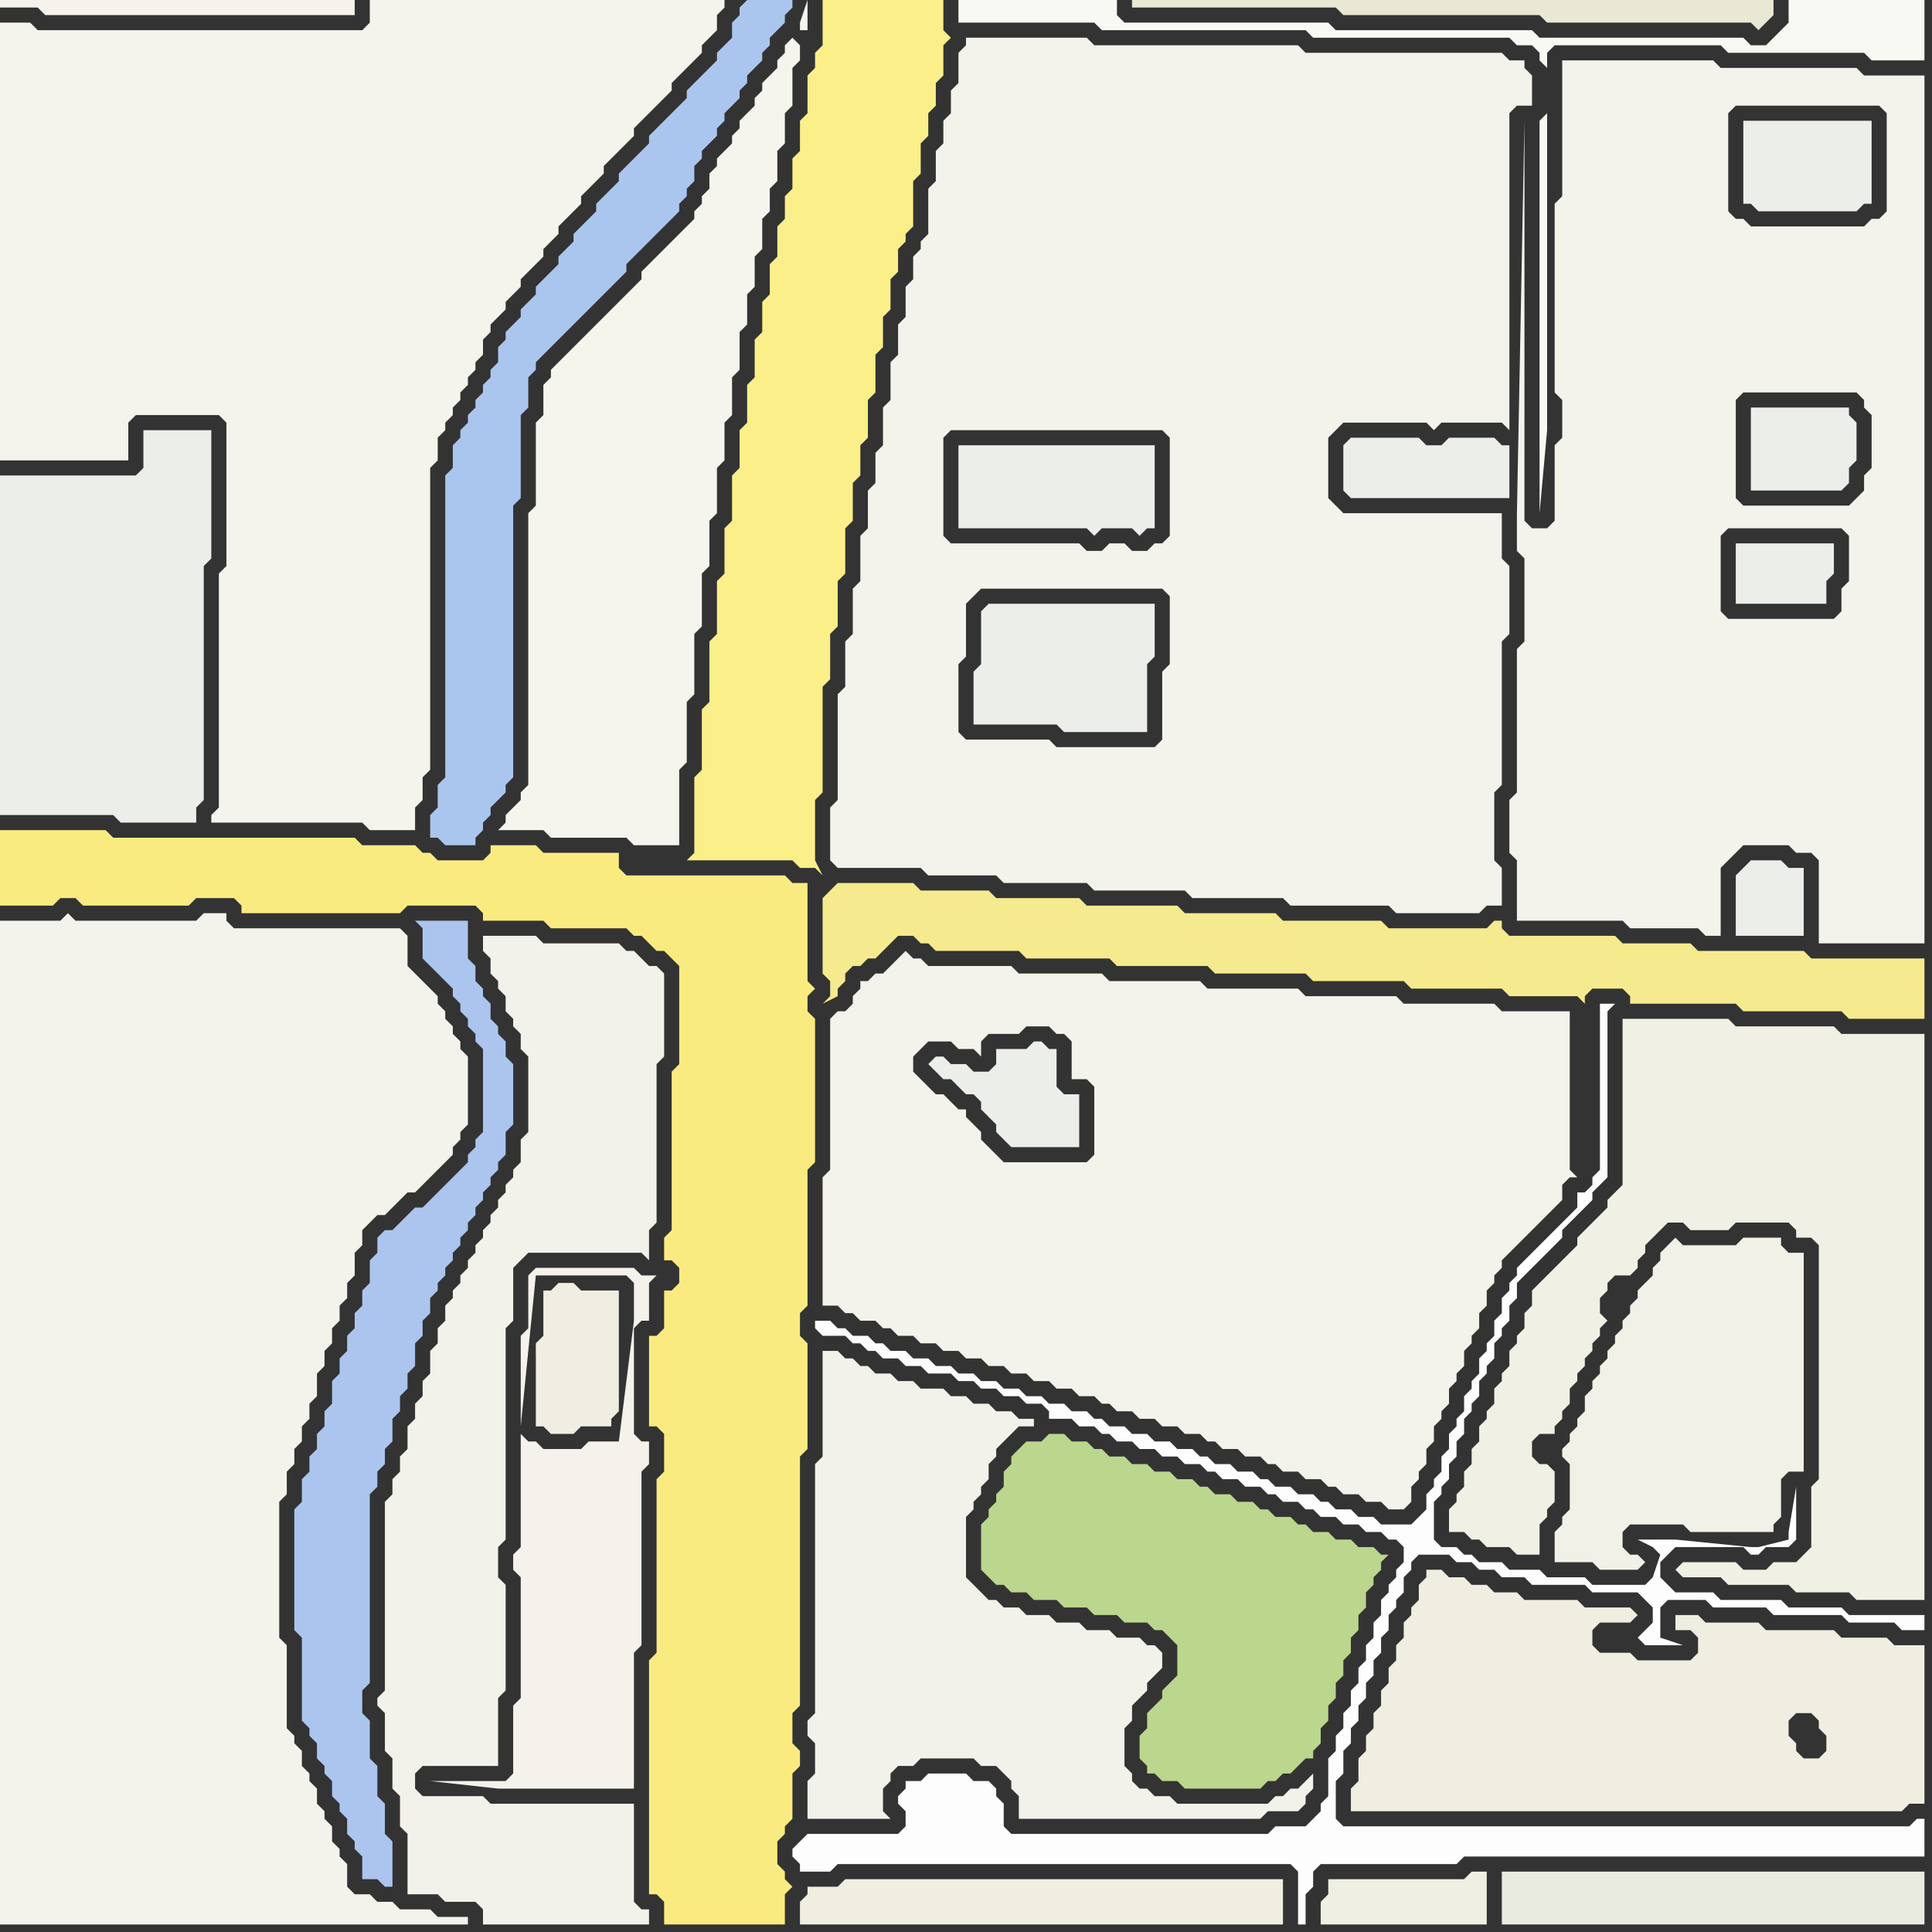 <svg width="256" height="256" xmlns="http://www.w3.org/2000/svg"><rect width="100%" height="100%" fill="#333333" stroke="none"/><script> 
var tempColor;
function hoverPath(evt){
obj = evt.target;
tempColor = obj.getAttribute("fill");
obj.setAttribute("fill","red");
//alert(tempColor);
//obj.setAttribute("stroke","red");}
function recoverPath(evt){
obj = evt.target;
obj.setAttribute("fill", tempColor);
//obj.setAttribute("stroke", tempColor);
}</script><path onmouseover="hoverPath(evt)" onmouseout="recoverPath(evt)" fill="rgb(250,235,129)" d="M  0,112l 0,8 7,0 1,-1 2,0 1,1 14,0 1,-1 5,0 1,1 0,1 21,0 1,-1 9,0 1,1 0,1 8,0 1,1 10,0 1,1 1,0 1,1 1,1 1,0 1,1 1,1 0,13 -1,1 0,21 -1,1 0,3 1,0 1,1 0,2 -1,1 -1,0 0,5 -1,1 -1,0 0,12 1,0 1,1 0,5 -1,1 0,23 -1,1 0,31 1,0 1,1 0,3 16,0 0,-4 1,-1 -1,-1 0,-1 -1,-1 0,-3 1,-1 0,-1 1,-1 0,-6 1,-1 0,-2 -1,-1 0,-4 1,-1 0,-33 1,-1 0,-14 -1,-1 0,-3 1,-1 0,-18 1,-1 0,-19 -1,-1 0,-2 1,-1 -1,-1 0,-13 -2,0 -1,-1 -21,0 -1,-1 0,-2 -10,0 -1,-1 -6,0 0,1 -1,1 -6,0 -1,-1 -1,0 -1,-1 -7,0 -1,-1 -32,0 -1,-1 -14,0Z"/>
<path onmouseover="hoverPath(evt)" onmouseout="recoverPath(evt)" fill="rgb(171,197,238)" d="M  50,164l 0,2 -1,1 0,3 -1,1 0,2 -1,1 0,2 -1,1 0,2 -1,1 0,2 -1,1 0,3 -1,1 0,2 -1,1 0,2 -1,1 0,2 -1,1 0,3 -1,1 0,16 1,1 0,11 1,1 0,1 1,1 0,2 1,1 0,1 1,1 0,2 1,1 0,1 1,1 0,2 1,1 0,1 1,1 0,3 2,0 1,1 1,0 0,-6 -1,-1 0,-4 -1,-1 0,-4 -1,-1 0,-5 -1,-1 0,-3 1,-1 0,-25 1,-1 0,-2 1,-1 0,-2 1,-1 0,-3 1,-1 0,-2 1,-1 0,-2 1,-1 0,-3 1,-1 0,-2 1,-1 0,-2 1,-1 0,-1 1,-1 0,-1 1,-1 0,-1 1,-1 0,-1 1,-1 0,-1 1,-1 0,-1 1,-1 0,-1 1,-1 0,-1 1,-1 0,-1 1,-1 0,-3 1,-1 0,-8 -1,-1 0,-2 -1,-1 0,-1 -1,-1 0,-2 -1,-1 0,-1 -1,-1 0,-2 -1,-1 0,-5 -7,0 1,1 0,4 1,1 1,1 1,1 1,1 0,1 1,1 0,1 1,1 0,1 1,1 0,1 1,1 0,11 -1,1 0,1 -1,1 0,1 -1,1 -2,2 -1,1 -1,1 -1,1 -1,0 -1,1 -1,1 -1,1 -1,0 -1,1Z"/>
<path onmouseover="hoverPath(evt)" onmouseout="recoverPath(evt)" fill="rgb(253,253,253)" d="M  106,244l 0,0 -1,1 0,1 1,1 0,1 4,0 1,-1 60,0 1,1 0,7 1,0 0,-4 1,-1 0,-2 1,-1 18,0 1,-1 61,0 0,-5 -1,0 -1,1 -75,0 -1,-1 0,-5 1,-1 0,-3 1,-1 0,-2 1,-1 0,-2 1,-1 0,-2 1,-1 0,-2 1,-1 0,-2 1,-1 0,-2 1,-1 0,-1 1,-1 0,-2 1,-1 0,-1 1,-1 4,0 1,1 2,0 1,1 2,0 1,1 3,0 1,1 7,0 1,1 6,0 1,1 1,1 0,2 -1,1 -1,1 1,1 5,0 -3,-1 0,-4 1,-1 5,0 1,1 7,0 1,1 9,0 1,1 6,0 1,1 3,0 0,-2 -10,0 -1,-1 -7,0 -1,-1 -8,0 -1,-1 -5,0 -1,-1 -1,-1 0,-2 1,-1 0,0 1,-1 9,0 1,1 1,0 1,-1 3,0 1,-1 0,-7 -1,6 0,1 -4,1 -1,0 -10,-1 -5,0 2,1 1,1 -1,3 -1,1 -7,0 -1,-1 -5,0 -1,-1 -4,0 -1,-1 -3,0 -1,-1 -1,0 -1,-1 -2,0 -1,-1 0,-5 1,-1 0,-1 1,-1 0,-2 1,-1 0,-2 1,-1 0,-2 1,-1 0,-1 1,-1 0,-2 1,-1 0,-1 1,-1 0,-2 1,-1 0,-1 1,-1 0,-2 1,-1 0,-2 2,-2 1,-1 1,-1 1,-1 1,-1 0,-1 1,-1 1,-1 1,-1 1,-1 0,-1 1,-1 1,-1 0,-22 1,-1 -2,0 0,22 -1,1 0,1 -1,1 -1,0 0,2 -1,1 -1,1 -1,1 -1,1 -1,1 -1,1 -1,1 -1,1 0,1 -1,1 0,1 -1,1 0,2 -1,1 0,2 -1,1 0,1 -1,1 0,2 -1,1 0,1 -1,1 0,2 -1,1 0,1 -1,1 0,2 -1,1 0,2 -1,1 0,1 -1,1 0,2 -1,1 -1,1 -4,0 -1,-1 -2,0 -1,-1 -2,0 -1,-1 -1,0 -1,-1 -2,0 -1,-1 -2,0 -1,-1 -1,0 -1,-1 -2,0 -1,-1 -2,0 -1,-1 -1,0 -1,-1 -2,0 -1,-1 -2,0 -1,-1 -2,0 -1,-1 -2,0 -1,-1 -1,0 -1,-1 -2,0 -1,-1 -2,0 -1,-1 -2,0 -1,-1 -2,0 -1,-1 -2,0 -1,-1 -2,0 -1,-1 -2,0 -1,-1 -2,0 -1,-1 -2,0 -1,-1 -1,0 -1,-1 -2,0 -1,-1 -1,0 -1,-1 -2,0 0,1 1,1 3,0 1,1 1,0 1,1 1,0 1,1 2,0 1,1 2,0 1,1 3,0 1,1 2,0 1,1 2,0 1,1 2,0 1,1 2,0 1,1 0,1 3,0 1,1 2,0 1,1 1,0 1,1 2,0 1,1 2,0 1,1 2,0 1,1 2,0 1,1 1,0 1,1 2,0 1,1 2,0 1,1 1,0 1,1 2,0 1,1 1,0 1,1 2,0 1,1 2,0 1,1 2,0 1,1 1,0 1,1 0,2 -1,1 0,1 -1,1 0,1 -1,1 0,2 -1,1 0,2 -1,1 0,2 -1,1 0,2 -1,1 0,2 -1,1 0,2 -1,1 0,2 -1,1 0,5 -1,1 0,1 -1,1 -1,1 -4,0 -1,1 -34,0 -1,-1 0,-3 -1,-1 0,-1 -1,-1 -2,0 -1,-1 -5,0 -1,1 -2,0 0,1 -1,1 0,1 1,1 0,2 -1,1 -12,0 -1,1Z"/>
<path onmouseover="hoverPath(evt)" onmouseout="recoverPath(evt)" fill="rgb(239,238,225)" d="M  106,252l 0,3 64,0 0,-6 -58,0 -1,1 -4,0 0,1 -1,1Z"/>
<path onmouseover="hoverPath(evt)" onmouseout="recoverPath(evt)" fill="rgb(236,238,234)" d="M  124,140l 0,0 -1,1 1,1 1,1 1,0 1,1 1,1 1,0 1,1 0,1 1,1 1,1 0,1 1,1 1,1 9,0 0,-7 -2,0 -1,-1 0,-5 -1,0 -1,-1 -1,0 -1,1 -4,0 0,2 -1,1 -2,0 -1,-1 -2,0 -1,-1Z"/>
<path onmouseover="hoverPath(evt)" onmouseout="recoverPath(evt)" fill="rgb(236,238,234)" d="M  131,80l -1,1 0,7 -1,1 0,7 11,0 1,1 11,0 0,-9 1,-1 0,-7Z"/>
<path onmouseover="hoverPath(evt)" onmouseout="recoverPath(evt)" fill="rgb(187,214,141)" d="M  135,192l -1,1 0,1 -1,1 0,2 -1,1 0,1 -1,1 0,1 -1,1 0,6 1,1 1,1 1,0 1,1 2,0 1,1 3,0 1,1 3,0 1,1 3,0 1,1 3,0 1,1 1,0 1,1 1,1 0,4 -1,1 -1,1 0,1 -1,1 -1,1 0,2 -1,1 0,3 1,1 0,1 1,0 1,1 2,0 1,1 10,0 1,-1 1,0 1,-1 1,0 1,-1 1,-1 1,0 0,-1 1,-1 0,-2 1,-1 0,-2 1,-1 0,-2 1,-1 0,-2 1,-1 0,-2 1,-1 0,-2 1,-1 0,-2 1,-1 0,-1 1,-1 0,-1 1,-1 -1,0 -1,-1 -2,0 -1,-1 -2,0 -1,-1 -2,0 -1,-1 -1,0 -1,-1 -2,0 -1,-1 -1,0 -1,-1 -2,0 -1,-1 -2,0 -1,-1 -1,0 -1,-1 -2,0 -1,-1 -2,0 -1,-1 -2,0 -1,-1 -2,0 -1,-1 -1,0 -1,-1 -2,0 -1,-1 -2,0 -1,1 -2,0 -1,1Z"/>
<path onmouseover="hoverPath(evt)" onmouseout="recoverPath(evt)" fill="rgb(236,238,234)" d="M  185,232l 0,6 20,0 0,-5 -1,-1Z"/>
<path onmouseover="hoverPath(evt)" onmouseout="recoverPath(evt)" fill="rgb(236,238,234)" d="M  230,72l 0,8 12,0 0,-3 1,-1 0,-4Z"/>
<path onmouseover="hoverPath(evt)" onmouseout="recoverPath(evt)" fill="rgb(236,238,234)" d="M  231,16l 0,11 1,0 1,1 13,0 1,-1 1,0 0,-11Z"/>
<path onmouseover="hoverPath(evt)" onmouseout="recoverPath(evt)" fill="rgb(240,237,226)" d="M  72,173l 0,4 -1,1 0,11 1,0 1,1 3,0 1,-1 4,0 0,-1 1,-1 0,-16 -5,0 -1,-1 -2,0 -1,1 -1,0Z"/>
<path onmouseover="hoverPath(evt)" onmouseout="recoverPath(evt)" fill="rgb(171,198,238)" d="M  98,1l 0,1 -1,1 0,2 -1,1 -1,1 0,1 -1,1 -1,1 -1,1 -1,1 0,1 -1,1 -1,1 -1,1 -1,1 -1,1 0,1 -1,1 -1,1 -1,1 -1,1 0,1 -1,1 -1,1 -1,1 0,1 -1,1 -1,1 -1,1 0,1 -2,2 0,1 -1,1 -1,1 -1,1 0,1 -1,1 -1,1 0,1 -1,1 -1,1 0,1 -1,1 0,2 -1,1 0,1 -1,1 0,1 -1,1 0,1 -1,1 0,1 -1,1 0,1 -1,1 0,3 -1,1 0,40 -1,1 0,3 -1,1 0,3 1,0 1,1 4,0 0,-1 1,-1 0,-1 1,-1 0,-1 1,-1 1,-1 0,-1 1,-1 0,-36 1,-1 0,-11 1,-1 0,-4 1,-1 0,-1 1,-1 1,-1 1,-1 1,-1 1,-1 1,-1 1,-1 1,-1 1,-1 1,-1 1,-1 1,-1 0,-1 1,-1 2,-2 1,-1 3,-3 0,-1 1,-1 0,-1 1,-1 0,-2 1,-1 0,-1 1,-1 1,-1 0,-1 1,-1 0,-1 1,-1 1,-1 0,-1 1,-1 0,-1 1,-1 1,-1 0,-1 1,-1 0,-1 1,-1 1,-1 0,-1 1,-1 0,-1 -6,0 -1,1Z"/>
<path onmouseover="hoverPath(evt)" onmouseout="recoverPath(evt)" fill="rgb(245,244,237)" d="M  105,5l 0,0 -1,1 0,1 -1,1 0,1 -1,1 -1,1 0,1 -1,1 0,1 -1,1 -1,1 0,1 -1,1 0,1 -1,1 -1,1 0,1 -1,1 0,2 -1,1 0,1 -1,1 0,1 -1,1 -2,2 -1,1 -1,1 -1,1 -1,1 0,1 -1,1 -1,1 -1,1 -1,1 -1,1 -1,1 -1,1 -1,1 -1,1 -1,1 -1,1 -1,1 0,1 -1,1 0,4 -1,1 0,11 -1,1 0,36 -1,1 0,1 -1,1 -1,1 0,1 -1,1 6,0 1,1 10,0 1,1 6,0 0,-10 1,-1 0,-8 1,-1 0,-8 1,-1 0,-7 1,-1 0,-6 1,-1 0,-6 1,-1 0,-5 1,-1 0,-5 1,-1 0,-5 1,-1 0,-4 1,-1 0,-4 1,-1 0,-4 1,-1 0,-3 1,-1 0,-4 1,-1 0,-4 1,-1 0,-5 1,-1 0,-2 -1,-1 1,-1 1,0 0,-4 -1,3 0,1 -1,1Z"/>
<path onmouseover="hoverPath(evt)" onmouseout="recoverPath(evt)" fill="rgb(243,242,234)" d="M  109,181l 0,12 -1,1 0,33 -1,1 0,2 1,1 0,4 -1,1 0,5 11,0 -1,-1 0,-3 1,-1 0,-1 1,-1 2,0 1,-1 7,0 1,1 2,0 1,1 1,1 0,1 1,1 0,3 32,0 1,-1 4,0 1,-1 0,-1 1,-1 0,-2 -1,1 0,0 -1,1 -1,0 -1,1 -1,0 -1,1 -12,0 -1,-1 -2,0 -1,-1 -1,0 -1,-1 0,-1 -1,-1 0,-5 1,-1 0,-2 1,-1 1,-1 0,-1 2,-2 0,-2 -1,-1 -1,0 -1,-1 -3,0 -1,-1 -3,0 -1,-1 -3,0 -1,-1 -3,0 -1,-1 -2,0 -1,-1 -1,0 -1,-1 -1,-1 -1,-1 0,-8 1,-1 0,-1 1,-1 0,-1 1,-1 0,-2 1,-1 0,-1 1,-1 2,-2 2,0 0,-1 -2,0 -1,-1 -2,0 -1,-1 -2,0 -1,-1 -2,0 -1,-1 -3,0 -1,-1 -2,0 -1,-1 -2,0 -1,-1 -1,0 -1,-1 -1,0 -1,-1 -2,0Z"/>
<path onmouseover="hoverPath(evt)" onmouseout="recoverPath(evt)" fill="rgb(251,239,138)" d="M  111,0l -2,0 0,6 -1,1 0,2 -1,1 0,5 -1,1 0,4 -1,1 0,4 -1,1 0,3 -1,1 0,4 -1,1 0,4 -1,1 0,4 -1,1 0,5 -1,1 0,5 -1,1 0,5 -1,1 0,6 -1,1 0,6 -1,1 0,7 -1,1 0,8 -1,1 0,8 -1,1 0,10 -1,1 14,0 1,1 2,0 1,1 -1,-2 0,-8 1,-1 0,-14 1,-1 0,-6 1,-1 0,-6 1,-1 0,-6 1,-1 0,-5 1,-1 0,-4 1,-1 0,-5 1,-1 0,-5 1,-1 0,-4 1,-1 0,-4 1,-1 0,-3 1,-1 0,-1 1,-1 0,-6 1,-1 0,-4 1,-1 0,-3 1,-1 0,-3 1,-1 0,-4 1,-1 -1,-1 0,-4Z"/>
<path onmouseover="hoverPath(evt)" onmouseout="recoverPath(evt)" fill="rgb(244,243,236)" d="M  0,6l 0,55 17,0 0,-5 1,-1 11,0 1,1 0,19 -1,1 0,31 -1,1 0,1 20,0 1,1 6,0 0,-3 1,-1 0,-3 1,-1 0,-40 1,-1 0,-3 1,-1 0,-1 1,-1 0,-1 1,-1 0,-1 1,-1 0,-1 1,-1 0,-1 1,-1 0,-2 1,-1 0,-1 1,-1 1,-1 0,-1 1,-1 1,-1 0,-1 1,-1 1,-1 1,-1 0,-1 1,-1 1,-1 0,-1 1,-1 2,-2 0,-1 1,-1 1,-1 1,-1 0,-1 1,-1 1,-1 1,-1 1,-1 0,-1 1,-1 1,-1 1,-1 1,-1 1,-1 0,-1 1,-1 1,-1 1,-1 1,-1 0,-1 1,-1 1,-1 0,-2 1,-1 0,-1 -47,0 0,3 -1,1 -43,0 -1,-1 -4,0Z"/>
<path onmouseover="hoverPath(evt)" onmouseout="recoverPath(evt)" fill="rgb(244,243,235)" d="M  0,226l 0,29 62,0 0,-1 -4,0 -1,-1 -4,0 -1,-1 -2,0 -1,-1 -2,0 -1,-1 0,-3 -1,-1 0,-1 -1,-1 0,-2 -1,-1 0,-1 -1,-1 0,-2 -1,-1 0,-1 -1,-1 0,-2 -1,-1 0,-1 -1,-1 0,-11 -1,-1 0,-18 1,-1 0,-3 1,-1 0,-2 1,-1 0,-2 1,-1 0,-2 1,-1 0,-3 1,-1 0,-2 1,-1 0,-2 1,-1 0,-2 1,-1 0,-2 1,-1 0,-3 1,-1 0,-2 1,-1 1,-1 1,0 1,-1 1,-1 1,-1 1,0 1,-1 1,-1 1,-1 1,-1 1,-1 0,-1 1,-1 0,-1 1,-1 0,-9 -1,-1 0,-1 -1,-1 0,-1 -1,-1 0,-1 -1,-1 0,-1 -1,-1 -1,-1 -1,-1 -1,-1 0,-4 -1,-1 -22,0 -1,-1 0,-1 -3,0 -1,1 -16,0 -1,-1 -1,1 -8,0Z"/>
<path onmouseover="hoverPath(evt)" onmouseout="recoverPath(evt)" fill="rgb(245,243,236)" d="M  43,2l 4,0 0,-2 -47,0 0,1 5,0 1,1Z"/>
<path onmouseover="hoverPath(evt)" onmouseout="recoverPath(evt)" fill="rgb(243,242,234)" d="M  87,141l 1,-1 0,-11 -1,-1 -1,0 -1,-1 -1,-1 -1,0 -1,-1 -10,0 -1,-1 -7,0 0,2 1,1 0,2 1,1 0,1 1,1 0,2 1,1 0,1 1,1 0,2 1,1 0,10 -1,1 0,3 -1,1 0,1 -1,1 0,1 -1,1 0,1 -1,1 0,1 -1,1 0,1 -1,1 0,1 -1,1 0,1 -1,1 0,1 -1,1 0,1 -1,1 0,2 -1,1 0,2 -1,1 0,3 -1,1 0,2 -1,1 0,2 -1,1 0,3 -1,1 0,2 -1,1 0,2 -1,1 0,25 -1,1 0,1 1,1 0,5 1,1 0,4 1,1 0,4 1,1 0,8 4,0 1,1 4,0 1,1 0,2 22,0 0,-2 -1,0 -1,-1 0,-13 -19,0 -1,-1 -8,0 -1,-1 0,-2 1,-1 10,0 0,-9 1,-1 0,-14 -1,-1 0,-4 1,-1 0,-28 1,-1 0,-7 2,-2 15,0 1,1 0,-4 1,-1Z"/>
<path onmouseover="hoverPath(evt)" onmouseout="recoverPath(evt)" fill="rgb(244,243,235)" d="M  117,129l -1,0 -1,1 -1,0 0,1 -1,1 0,1 -1,1 -1,0 -1,1 0,20 -1,1 0,17 2,0 1,1 1,0 1,1 2,0 1,1 1,0 1,1 2,0 1,1 2,0 1,1 2,0 1,1 2,0 1,1 2,0 1,1 2,0 1,1 2,0 1,1 2,0 1,1 2,0 1,1 1,0 1,1 2,0 1,1 2,0 1,1 2,0 1,1 2,0 1,1 1,0 1,1 2,0 1,1 2,0 1,1 1,0 1,1 2,0 1,1 2,0 1,1 1,0 1,1 2,0 1,1 2,0 1,1 2,0 1,-1 0,-2 1,-1 0,-1 1,-1 0,-2 1,-1 0,-2 1,-1 0,-1 1,-1 0,-2 1,-1 0,-1 1,-1 0,-2 1,-1 0,-1 1,-1 0,-2 1,-1 0,-2 1,-1 0,-1 1,-1 0,-1 1,-1 2,-2 1,-1 4,-4 0,-2 1,-1 1,0 -1,-1 0,-21 -9,0 -1,-1 -12,0 -1,-1 -12,0 -1,-1 -12,0 -1,-1 -12,0 -1,-1 -11,0 -1,-1 -11,0 -1,-1 -1,0 -1,-1 -1,1 0,0 -1,1 -1,1 22,7 1,1 1,0 1,1 0,5 2,0 1,1 0,9 -1,1 -11,0 -1,-1 -1,-1 -1,-1 0,-1 -1,-1 -1,-1 0,-1 -1,0 -1,-1 -1,-1 -1,0 -1,-1 -1,-1 -1,-1 0,-2 1,-1 1,-1 3,0 1,1 2,0 1,1 0,-2 1,-1 4,0 1,-1 3,0 -22,-7Z"/>
<path onmouseover="hoverPath(evt)" onmouseout="recoverPath(evt)" fill="rgb(249,249,244)" d="M  127,2l 0,1 18,0 1,1 27,0 1,1 26,0 1,1 2,0 1,1 0,1 1,1 0,6 -1,1 0,52 1,-11 0,-50 1,-1 22,0 1,1 18,0 1,1 7,0 0,-8 -18,0 0,3 -1,1 -2,2 -2,0 -1,-1 -27,0 -1,-1 -26,0 -1,-1 -27,0 -1,-1 0,-2 -21,0Z"/>
<path onmouseover="hoverPath(evt)" onmouseout="recoverPath(evt)" fill="rgb(236,238,234)" d="M  179,58l -1,1 0,6 1,1 21,0 0,-7 -1,0 -1,-1 -6,0 -1,1 -2,0 -1,-1Z"/>
<path onmouseover="hoverPath(evt)" onmouseout="recoverPath(evt)" fill="rgb(242,241,232)" d="M  223,165l 0,0 -1,-1 -1,1 -1,1 0,1 -1,1 0,1 -1,1 -1,1 0,1 -1,1 0,1 -1,1 0,1 -1,1 0,1 -1,1 0,1 -1,1 0,1 -1,1 0,1 -1,1 0,2 -1,1 0,1 -1,1 0,1 -1,1 0,1 1,1 0,6 -1,1 0,1 -1,1 0,4 5,0 1,1 5,0 1,-1 0,0 -1,-1 -1,0 -1,-1 0,-2 1,-1 7,0 1,1 11,0 0,-1 1,-1 0,-5 1,-1 2,0 0,-29 -2,0 -1,-1 0,-1 -5,0 -1,1Z"/>
<path onmouseover="hoverPath(evt)" onmouseout="recoverPath(evt)" fill="rgb(236,238,234)" d="M  232,54l 0,11 12,0 1,-1 0,-2 1,-1 0,-5 -1,-1 0,-1Z"/>
<path onmouseover="hoverPath(evt)" onmouseout="recoverPath(evt)" fill="rgb(240,240,229)" d="M  237,162l 0,0 1,1 0,1 2,0 1,1 0,31 -1,1 0,8 -1,1 -1,1 -3,0 -1,1 -3,0 -1,-1 -7,0 -1,1 0,0 1,1 5,0 1,1 8,0 1,1 7,0 1,1 9,0 0,-75 -11,0 -1,-1 -13,0 -1,-1 -14,0 0,22 -1,1 -1,1 0,1 -1,1 -3,3 0,1 -1,1 -1,1 -1,1 -1,1 -2,2 0,2 -1,1 0,2 -1,1 0,1 -1,1 0,2 -1,1 0,1 -1,1 0,2 -1,1 0,1 -1,1 0,2 -1,1 0,2 -1,1 0,2 -1,1 0,1 -1,1 0,3 2,0 1,1 1,0 1,1 3,0 1,1 3,0 0,-4 1,-1 0,-1 1,-1 0,-4 -1,-1 -1,0 -1,-1 0,-2 1,-1 2,0 0,-1 1,-1 0,-1 1,-1 0,-2 1,-1 0,-1 1,-1 0,-1 1,-1 0,-1 1,-1 0,-1 1,-1 -1,-1 0,-2 1,-1 0,-1 1,-1 2,0 1,-1 0,-1 1,-1 0,-1 3,-3 2,0 1,1 5,0 1,-1Z"/>
<path onmouseover="hoverPath(evt)" onmouseout="recoverPath(evt)" fill="rgb(243,242,235)" d="M  237,112l 0,0 1,1 2,0 1,1 0,11 14,0 0,-115 -8,0 -1,-1 -18,0 -1,-1 -20,0 0,18 -1,1 0,25 1,1 0,5 -1,1 0,10 -1,1 -2,0 -1,-1 0,-53 -1,52 0,5 1,1 0,11 -1,1 0,19 -1,1 0,7 1,1 0,8 14,0 1,1 9,0 1,1 2,0 0,-9 1,-1 1,-1 1,-1 6,0 12,-98 1,1 0,13 -1,1 -1,0 -1,1 -15,0 -1,-1 -1,0 -1,-1 0,-13 1,-1 19,0 -12,98 11,-57 0,7 -1,1 0,2 -1,1 -1,1 -14,0 -1,-1 0,-13 1,-1 15,0 1,1 0,1 1,1 -11,57 -5,-42 12,0 1,1 0,6 -1,1 0,3 -1,1 -14,0 -1,-1 0,-10 1,-1 3,0 5,42Z"/>
<path onmouseover="hoverPath(evt)" onmouseout="recoverPath(evt)" fill="rgb(236,238,234)" d="M  1,63l -1,0 0,45 15,0 1,1 10,0 0,-2 1,-1 0,-31 1,-1 0,-17 -9,0 0,5 -1,1Z"/>
<path onmouseover="hoverPath(evt)" onmouseout="recoverPath(evt)" fill="rgb(244,242,234)" d="M  82,191l -4,0 -1,1 -5,0 -1,-1 -1,0 -1,-1 0,15 -1,1 0,2 1,1 0,16 -1,1 0,9 -1,1 -10,0 9,1 18,0 0,-18 1,-1 0,-23 1,-1 0,-3 -1,0 -1,-1 0,-14 1,-1 1,0 0,-5 1,-1 -2,0 -1,-1 -13,0 -1,1 0,7 -1,1 0,12 2,-20 12,0 1,1 0,5 -2,16Z"/>
<path onmouseover="hoverPath(evt)" onmouseout="recoverPath(evt)" fill="rgb(245,234,142)" d="M  109,119l 0,10 1,1 0,2 -1,1 2,-1 0,-1 1,-1 0,-1 1,-1 1,0 1,-1 1,0 1,-1 1,-1 1,-1 2,0 1,1 1,0 1,1 11,0 1,1 11,0 1,1 12,0 1,1 12,0 1,1 12,0 1,1 12,0 1,1 9,0 1,1 0,-1 1,-1 4,0 1,1 0,1 14,0 1,1 13,0 1,1 10,0 0,-8 -15,0 -1,-1 -14,0 -1,-1 -9,0 -1,-1 -14,0 -1,-1 0,-1 -1,0 -1,1 -13,0 -1,-1 -13,0 -1,-1 -12,0 -1,-1 -12,0 -1,-1 -11,0 -1,-1 -9,0 -1,-1 -10,0 -2,2Z"/>
<path onmouseover="hoverPath(evt)" onmouseout="recoverPath(evt)" fill="rgb(236,238,234)" d="M  127,59l 0,11 17,0 1,1 1,-1 4,0 1,1 1,-1 1,0 0,-11Z"/>
<path onmouseover="hoverPath(evt)" onmouseout="recoverPath(evt)" fill="rgb(243,242,235)" d="M  198,105l 0,0 1,-1 0,-19 1,-1 0,-9 -1,-1 0,-6 -21,0 -1,-1 -1,-1 0,-8 1,-1 1,-1 11,0 1,1 1,-1 8,0 1,1 0,-42 1,-1 2,0 0,-4 -1,-1 0,-1 -2,0 -1,-1 -26,0 -1,-1 -27,0 -1,-1 -16,0 0,1 -1,1 0,4 -1,1 0,3 -1,1 0,3 -1,1 0,4 -1,1 0,6 -1,1 0,1 -1,1 0,3 -1,1 0,4 -1,1 0,4 -1,1 0,5 -1,1 0,5 -1,1 0,4 -1,1 0,5 -1,1 0,6 -1,1 0,6 -1,1 0,6 -1,1 0,14 -1,1 0,7 1,1 11,0 1,1 9,0 1,1 11,0 1,1 12,0 1,1 12,0 1,1 13,0 1,1 11,0 1,-1 2,0 0,-5 -1,-1 0,-9 -43,-17 -1,1 0,9 -1,1 -13,0 -1,-1 -11,0 -1,-1 0,-9 1,-1 0,-7 1,-1 1,-1 24,0 1,1 0,9 43,17 -43,-34 -1,1 -1,0 -1,1 -2,0 -1,-1 -2,0 -1,1 -2,0 -1,-1 -17,0 -1,-1 0,-13 1,-1 28,0 1,1 0,13 43,34Z"/>
<path onmouseover="hoverPath(evt)" onmouseout="recoverPath(evt)" fill="rgb(240,239,227)" d="M  176,251l 0,0 -1,1 0,3 22,0 0,-7 -2,0 -1,1 -18,0Z"/>
<path onmouseover="hoverPath(evt)" onmouseout="recoverPath(evt)" fill="rgb(239,238,225)" d="M  188,211l 0,1 -1,1 0,1 -1,1 0,2 -1,1 0,2 -1,1 0,2 -1,1 0,2 -1,1 0,2 -1,1 0,2 -1,1 0,3 -1,1 0,3 73,0 1,-1 2,0 0,-21 -4,0 -1,-1 -6,0 -1,-1 -9,0 -1,-1 -7,0 -1,-1 -3,0 0,2 2,0 1,1 0,2 -1,1 -7,0 -1,-1 -4,0 -1,-1 0,-2 1,-1 4,0 1,-1 -1,-1 -6,0 -1,-1 -7,0 -1,-1 -3,0 -1,-1 -2,0 -1,-1 -2,0 -1,-1 -2,0 0,1 -1,1 0,1 19,28 0,-7 -1,-1 -1,-1 0,0 2,9 -19,-28 16,19 -20,0 -1,1 0,8 21,-9 -16,-19 53,22 -2,0 -1,-1 0,-1 -1,-1 0,-2 1,-1 2,0 1,1 0,1 1,1 0,2 -1,1 -53,-22Z"/>
<path onmouseover="hoverPath(evt)" onmouseout="recoverPath(evt)" fill="rgb(233,235,225)" d="M  199,251l 0,4 56,0 0,-7 -56,0Z"/>
<path onmouseover="hoverPath(evt)" onmouseout="recoverPath(evt)" fill="rgb(233,232,213)" d="M  223,3l 9,0 1,1 1,-1 1,-1 0,-2 -85,0 0,1 27,0 1,1 26,0 1,1Z"/>
<path onmouseover="hoverPath(evt)" onmouseout="recoverPath(evt)" fill="rgb(236,238,234)" d="M  231,115l 0,0 -1,1 0,8 9,0 0,-9 -2,0 -1,-1 -4,0 -1,1Z"/>
</svg>